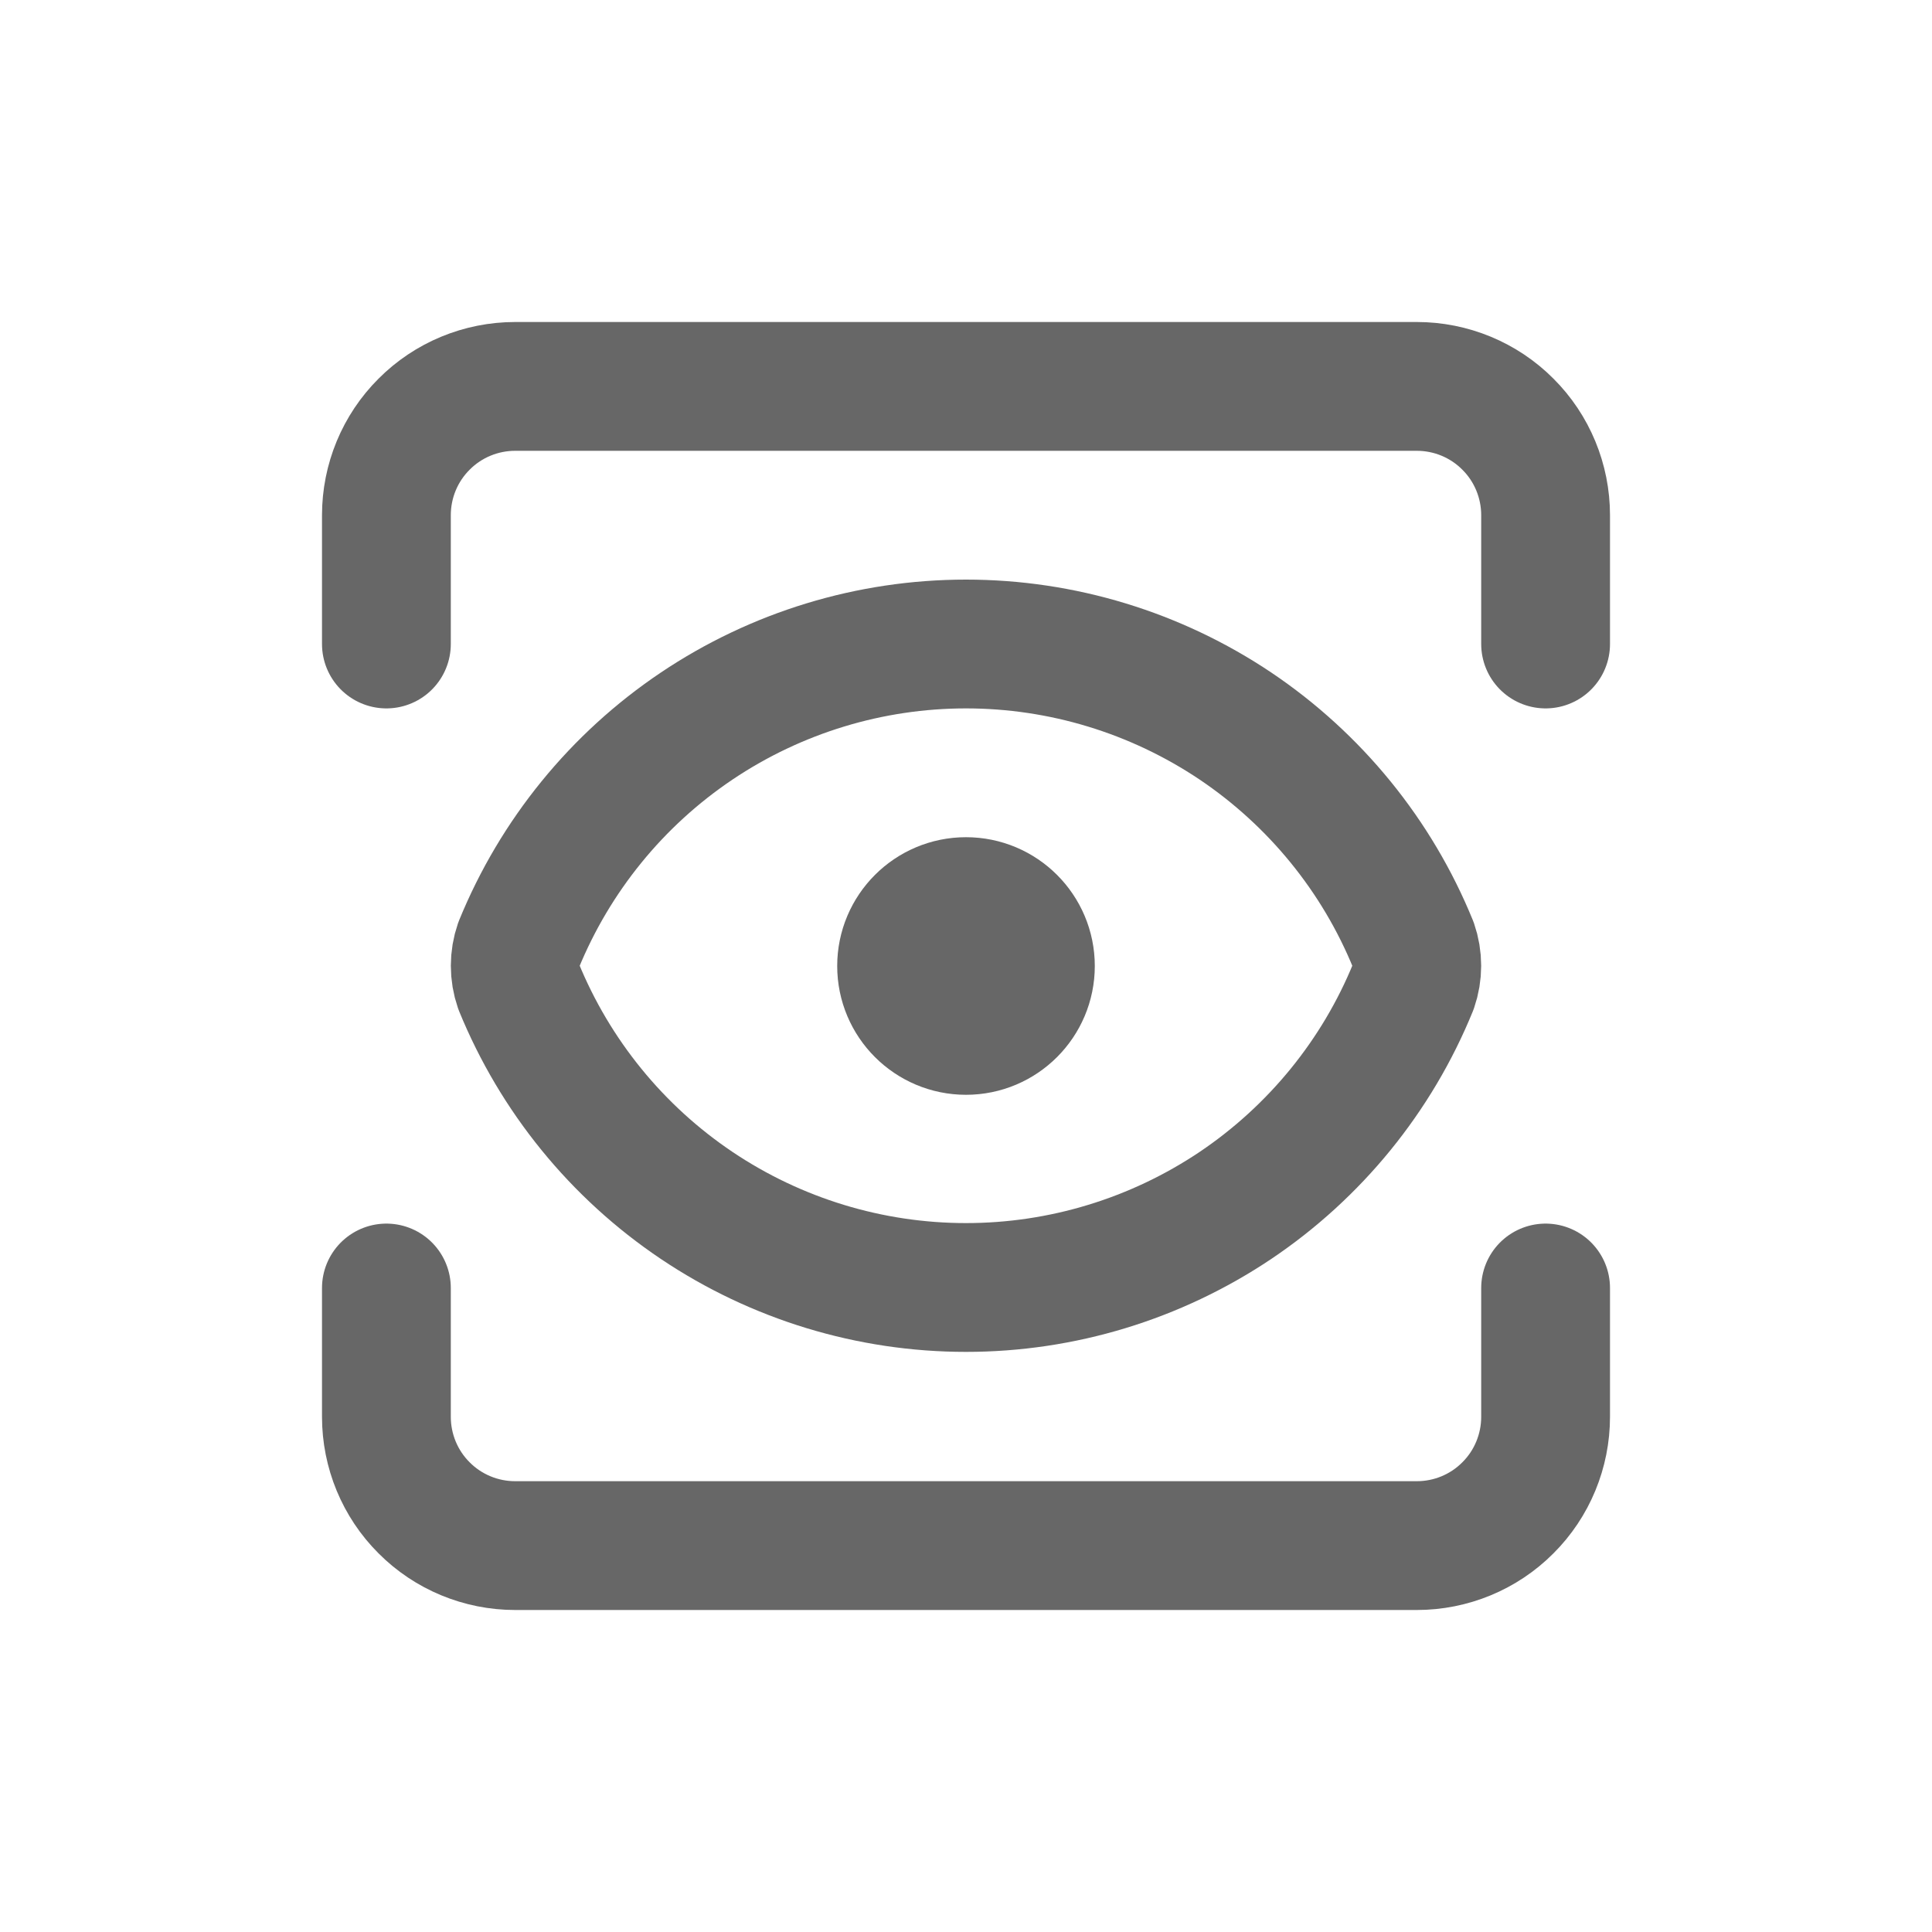 <svg width="15" height="15" viewBox="0 0 15 15" fill="none" xmlns="http://www.w3.org/2000/svg">
<path d="M12 10V11C12 11.265 11.895 11.52 11.707 11.707C11.52 11.895 11.265 12 11 12H4C3.735 12 3.48 11.895 3.293 11.707C3.105 11.52 3 11.265 3 11V10M12 5V4C12 3.735 11.895 3.48 11.707 3.293C11.52 3.105 11.265 3 11 3H4C3.735 3 3.48 3.105 3.293 3.293C3.105 3.48 3 3.735 3 4V5" stroke="#676767" stroke-linecap="round" stroke-linejoin="round"/>
<path d="M7.5 8C7.776 8 8 7.776 8 7.5C8 7.224 7.776 7 7.5 7C7.224 7 7 7.224 7 7.5C7 7.776 7.224 8 7.5 8Z" stroke="#676767" stroke-linecap="round" stroke-linejoin="round"/>
<path d="M10.972 7.663C11.009 7.556 11.009 7.44 10.972 7.333C10.691 6.643 10.21 6.053 9.592 5.637C8.973 5.222 8.245 5 7.5 5C6.755 5 6.027 5.222 5.409 5.637C4.79 6.053 4.31 6.643 4.028 7.333C3.991 7.44 3.991 7.556 4.028 7.663C4.31 8.353 4.79 8.943 5.409 9.359C6.027 9.774 6.755 9.996 7.5 9.996C8.245 9.996 8.973 9.774 9.592 9.359C10.21 8.943 10.691 8.353 10.972 7.663Z" stroke="#676767" stroke-linecap="round" stroke-linejoin="round"/>
</svg>
